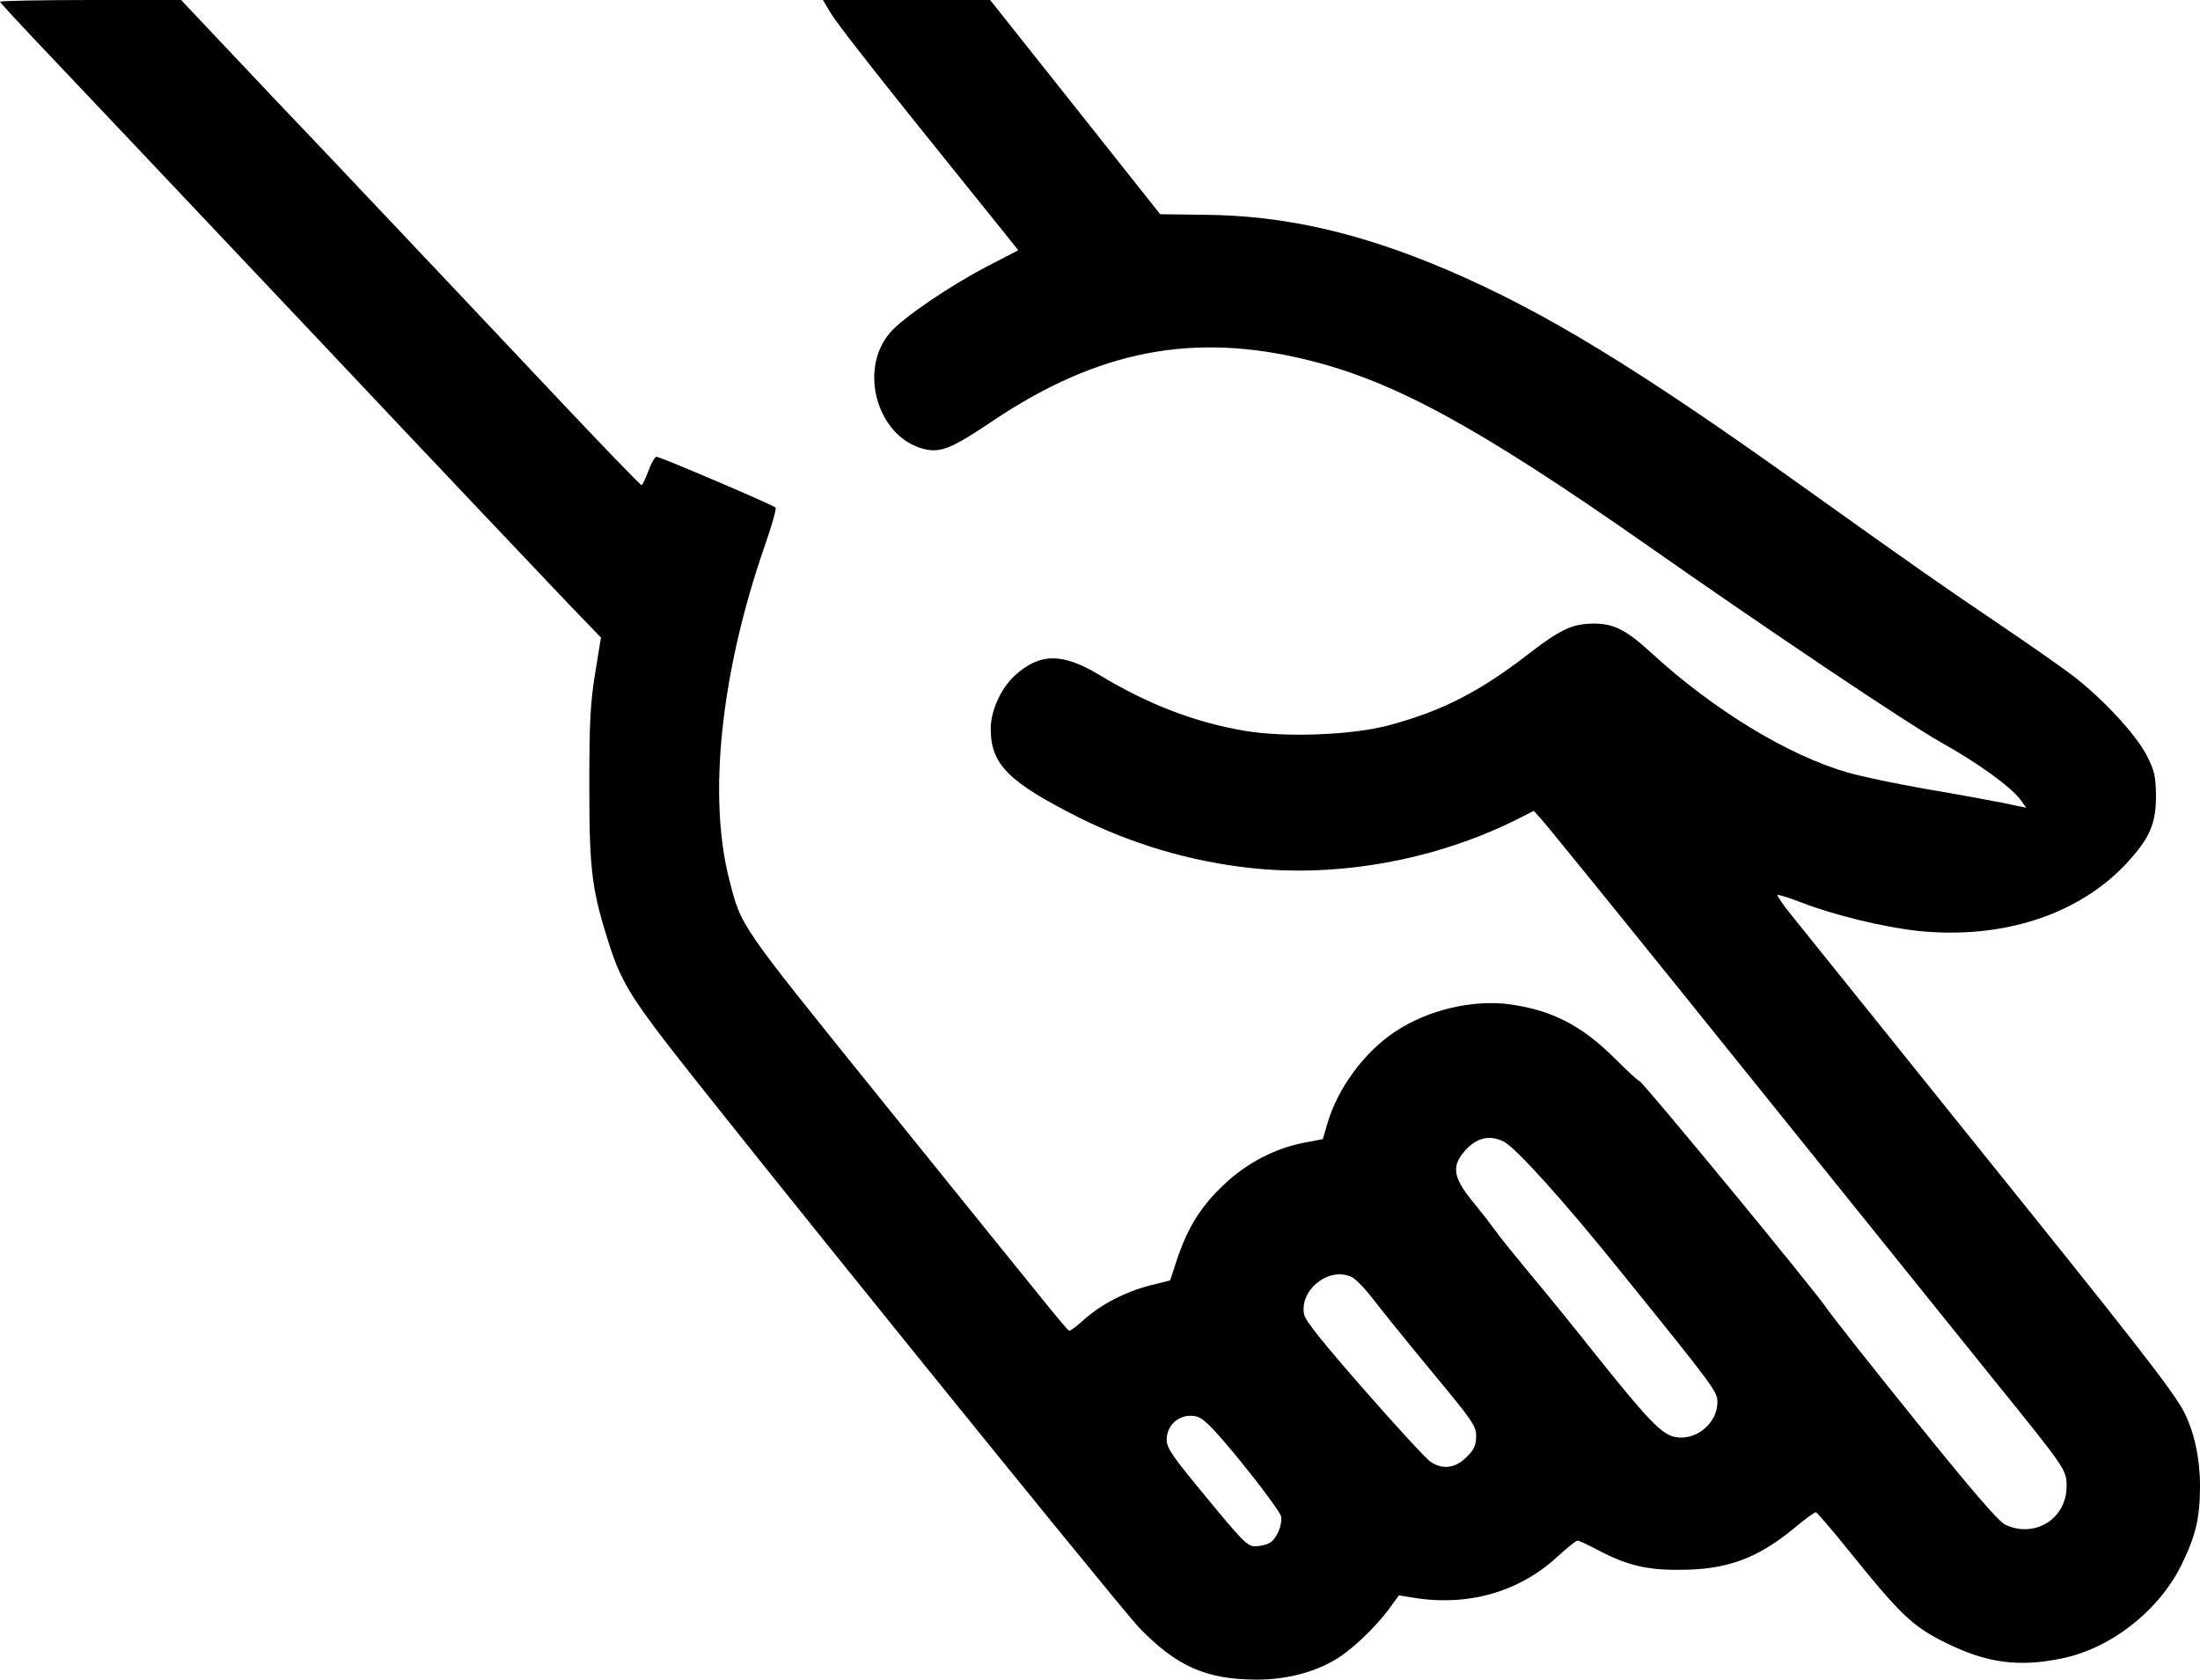 <svg width="782" height="597" viewBox="0 0 782 597" fill="none" xmlns="http://www.w3.org/2000/svg">
<path d="M0 0.605C0 0.908 7.87 9.378 17.456 19.463C27.042 29.547 70.027 75.028 113.012 120.509C155.895 165.99 196.156 208.446 202.311 214.9L213.612 226.598L211.493 239.607C209.778 250.397 209.475 257.255 209.475 279.844C209.475 309.795 210.383 316.652 216.942 336.922C220.574 347.914 224.106 353.965 235.811 369.293C257.808 398.034 397.054 570.175 404.824 578.445C418.143 592.26 428.738 597 446.799 597C456.89 597 466.577 594.58 474.245 590.143C479.997 586.916 488.473 578.848 493.518 572.192L497.251 567.049L502.195 567.856C521.569 571.083 539.832 565.94 553.454 553.435C556.986 550.208 560.215 547.586 560.719 547.586C561.224 547.586 564.554 549.099 568.085 551.015C578.075 556.259 585.239 558.074 596.843 557.973C613.592 557.973 624.288 554.141 637.406 543.452C641.341 540.124 644.973 537.502 645.478 537.502C645.882 537.603 651.028 543.552 656.88 550.813C675.446 573.907 679.886 578.142 691.591 583.89C706.222 591.151 717.624 592.664 733.062 589.437C750.619 585.806 767.874 572.091 775.744 555.553C780.587 545.468 782 539.216 782 528.123C782 518.442 779.982 509.164 776.45 502.105C772.515 494.441 759.599 477.903 698.351 401.866C667.576 363.545 639.928 329.157 636.901 325.426C633.874 321.694 631.553 318.366 631.856 318.165C632.058 317.862 635.892 319.072 640.332 320.787C652.137 325.325 669.19 329.459 681.601 330.871C711.57 333.997 738.914 325.224 756.068 306.668C764.14 297.895 766.36 292.752 766.36 282.869C766.259 275.81 765.855 273.995 763.03 268.448C759.095 260.885 747.289 248.179 736.594 240.01C732.457 236.884 721.054 228.917 711.368 222.362C689.875 207.841 682.207 202.496 641.946 173.755C581.808 130.695 548.611 110.526 514.102 95.802C483.226 82.693 456.486 76.541 427.931 76.339L412.391 76.138L382.221 38.119L351.95 -1.58615e-05H322.285H292.518L295.344 4.74C296.857 7.462 310.177 24.505 324.908 42.859C339.64 61.112 353.968 79.062 356.794 82.491L361.94 88.945L351.244 94.491C337.622 101.55 320.771 113.047 316.332 118.291C304.627 132.006 312.396 156.612 329.55 159.839C334.797 160.746 338.934 159.032 352.959 149.553C390.395 124.442 424.5 117.887 465.265 128.073C495.838 135.636 525.706 151.973 585.239 193.622C628.224 223.774 678.171 257.255 689.674 263.709C703.094 271.171 714.698 279.642 718.128 284.18L720.247 287.105L711.57 285.289C706.726 284.382 694.416 282.062 684.124 280.348C673.832 278.533 661.622 276.012 656.88 274.6C635.69 268.549 609.153 252.414 586.954 232.043C578.276 224.077 573.837 221.757 567.076 221.656C559.206 221.556 554.968 223.472 543.566 232.245C526.009 245.859 512.487 252.817 493.417 257.86C480.501 261.288 456.89 262.196 442.562 259.776C424.702 256.75 408.154 250.397 390.798 239.909C377.58 231.943 369.508 232.043 360.628 240.212C355.785 244.649 352.152 252.717 352.152 258.969C352.152 271.675 358.408 277.928 383.432 290.533C402.301 300.013 423.188 306.164 444.176 308.484C475.658 312.013 510.369 305.66 539.227 291.239L545.18 288.214L547.4 290.634C548.611 291.844 572.525 321.291 600.475 355.981C684.124 459.851 686.949 463.381 708.542 490.206C734.575 522.375 734.576 522.476 734.576 528.325C734.576 539.821 723.274 546.88 712.78 541.939C710.359 540.729 701.177 530.14 680.794 504.828C665.053 485.365 650.927 467.415 649.211 464.894C644.973 458.54 584.23 384.823 582.817 384.319C582.212 384.117 578.276 380.487 574.038 376.251C562.435 364.654 551.84 359.108 536.805 356.99C523.688 355.175 507.543 358.906 495.939 366.671C484.941 373.932 475.456 386.84 471.823 399.345L470.209 404.891L463.348 406.202C453.358 408.118 442.965 413.463 435.095 421.026C427.022 428.59 422.28 436.153 418.547 447.145L415.923 455.112L408.658 456.927C400.081 459.145 391.605 463.482 385.45 468.927C383.029 471.146 380.607 472.961 380.203 472.961C379.396 472.961 380.405 474.07 312.901 390.47C262.247 327.644 263.559 329.56 259.22 312.618C251.552 282.97 256.294 238.699 271.833 194.025C274.356 186.865 276.071 180.714 275.668 180.411C274.659 179.403 234.701 162.36 233.389 162.36C232.784 162.36 231.472 164.578 230.463 167.402C229.454 170.125 228.344 172.444 228.041 172.444C227.638 172.444 214.016 158.326 197.669 140.981C161.344 102.458 152.566 93.18 140.255 80.171C135.009 74.625 130.266 69.583 129.661 68.978C129.156 68.373 114.222 52.641 96.463 33.985L64.376 -1.58615e-05H32.188C14.53 -1.58615e-05 0 0.303 0 0.605ZM534.585 405.799C538.924 408.118 555.977 426.976 575.451 451.179C609.556 493.332 610.464 494.643 610.464 498.374C610.464 505.836 602.897 512.19 595.531 510.778C590.788 509.971 585.844 504.828 567.379 481.735C559.811 472.154 549.216 459.145 543.868 452.792C538.621 446.439 532.87 439.38 531.356 437.161C529.742 434.943 526.009 430.102 522.981 426.472C516.625 418.505 516.019 414.572 520.358 409.429C524.596 404.387 529.439 403.177 534.585 405.799ZM480.501 453.902C481.813 454.507 485.244 458.036 488.17 461.868C491.096 465.7 500.48 477.297 509.057 487.684C523.486 505.03 524.697 506.845 524.697 510.475C524.697 513.702 523.99 515.215 521.266 517.938C517.331 521.871 512.79 522.476 508.451 519.551C507.039 518.644 496.444 507.147 485.042 494.139C470.209 477.197 464.054 469.532 463.549 467.213C461.834 458.44 472.429 450.069 480.501 453.902ZM431.16 507.954C439.03 516.324 454.872 536.695 455.376 539.014C455.881 542.141 453.661 547.183 451.138 548.494C450.028 549.099 447.809 549.603 446.093 549.603C443.369 549.603 441.552 547.687 428.94 532.359C416.629 517.534 414.712 514.711 414.712 511.685C414.712 506.946 418.446 503.215 423.188 503.215C426.013 503.215 427.426 504.122 431.16 507.954Z" fill="black"/>
</svg>
